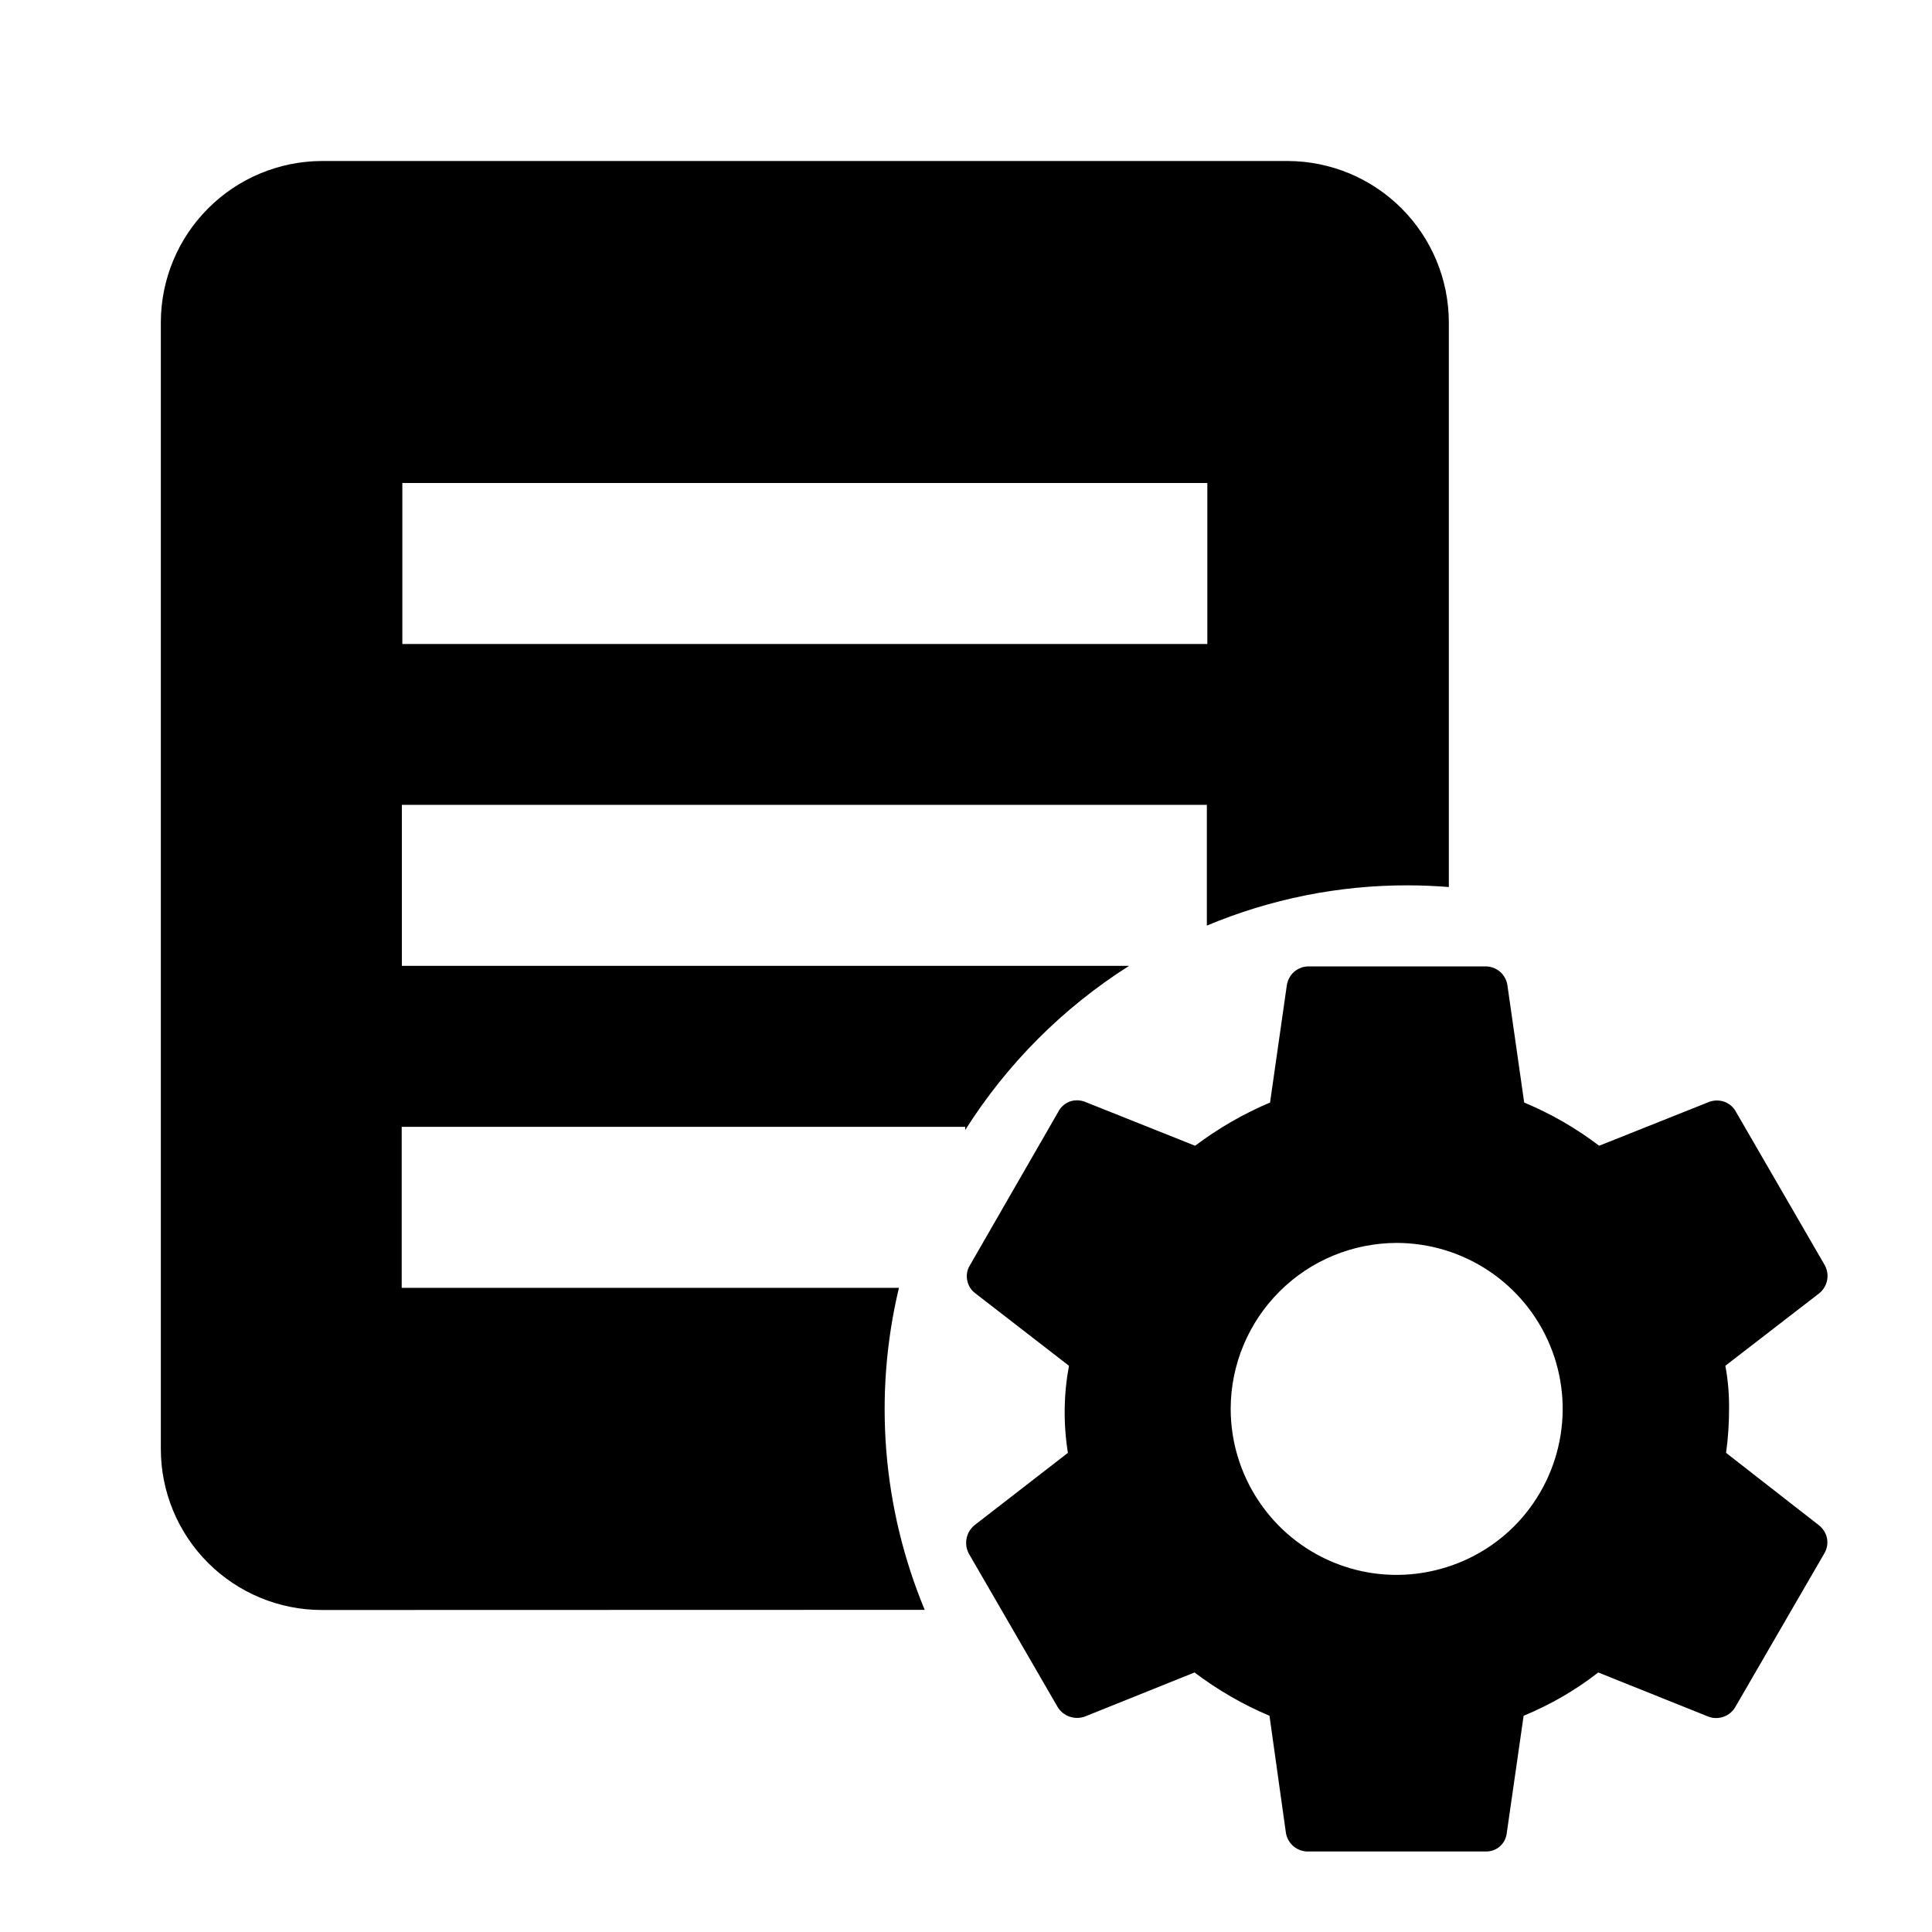 <svg width="24" height="24" viewBox="0 0 24 24" fill="none" xmlns="http://www.w3.org/2000/svg">
<path d="M18.45 23H16.25C16.184 23.001 16.12 22.978 16.069 22.936C16.019 22.893 15.984 22.833 15.974 22.768L15.77 21.314C15.438 21.174 15.126 20.993 14.839 20.776L13.473 21.325C13.411 21.346 13.344 21.346 13.282 21.323C13.221 21.301 13.169 21.258 13.136 21.201L12.036 19.301C12.005 19.243 11.994 19.177 12.007 19.112C12.019 19.048 12.054 18.99 12.104 18.948L13.266 18.048C13.208 17.689 13.213 17.323 13.279 16.966L12.116 16.066C12.063 16.027 12.027 15.969 12.015 15.904C12.002 15.84 12.014 15.773 12.049 15.717L13.143 13.817C13.172 13.757 13.223 13.71 13.286 13.685C13.349 13.662 13.418 13.663 13.48 13.688L14.846 14.233C15.133 14.017 15.446 13.836 15.777 13.696L15.985 12.242C15.994 12.177 16.026 12.117 16.075 12.073C16.125 12.03 16.188 12.005 16.254 12.005H18.454C18.52 12.005 18.585 12.029 18.635 12.072C18.685 12.116 18.717 12.176 18.726 12.242L18.934 13.696C19.266 13.835 19.58 14.015 19.865 14.233L21.232 13.688C21.294 13.665 21.363 13.665 21.425 13.688C21.487 13.712 21.538 13.758 21.568 13.817L22.668 15.717C22.699 15.774 22.71 15.84 22.697 15.903C22.685 15.967 22.65 16.025 22.599 16.066L21.433 16.966C21.466 17.143 21.481 17.322 21.479 17.502C21.479 17.685 21.467 17.867 21.442 18.048L22.596 18.948C22.648 18.989 22.684 19.047 22.696 19.112C22.708 19.178 22.695 19.244 22.66 19.301L21.559 21.201C21.527 21.259 21.476 21.302 21.414 21.325C21.352 21.348 21.284 21.348 21.223 21.325L19.854 20.776C19.571 20.997 19.258 21.177 18.927 21.314L18.718 22.768C18.712 22.831 18.682 22.891 18.635 22.934C18.587 22.977 18.526 23 18.462 23H18.45ZM15.288 17.5C15.288 17.908 15.409 18.306 15.635 18.645C15.861 18.985 16.183 19.25 16.559 19.406C16.936 19.563 17.35 19.604 17.75 19.524C18.15 19.445 18.518 19.25 18.807 18.962C19.095 18.674 19.292 18.306 19.372 17.906C19.452 17.506 19.412 17.092 19.256 16.715C19.1 16.338 18.836 16.016 18.497 15.789C18.158 15.562 17.759 15.441 17.352 15.44C16.805 15.441 16.281 15.657 15.895 16.043C15.508 16.429 15.289 16.953 15.288 17.5ZM3.998 20C3.468 20 2.959 19.789 2.584 19.414C2.209 19.039 1.998 18.53 1.998 18V4C2 3.47 2.211 2.963 2.586 2.588C2.961 2.213 3.468 2.002 3.998 2H15.998C16.528 2.002 17.035 2.213 17.41 2.588C17.785 2.963 17.996 3.47 17.998 4V11.019C17.833 11.006 17.661 10.998 17.492 10.998C16.634 10.996 15.784 11.166 14.992 11.498V9.998H4.992V11.998H14.026C13.205 12.519 12.509 13.216 11.99 14.038V13.998H4.99V15.998H11.167C10.848 17.332 10.961 18.732 11.487 19.998L3.998 20ZM4.998 8H14.998V6H4.998V8Z" fill="black"/>
</svg>
